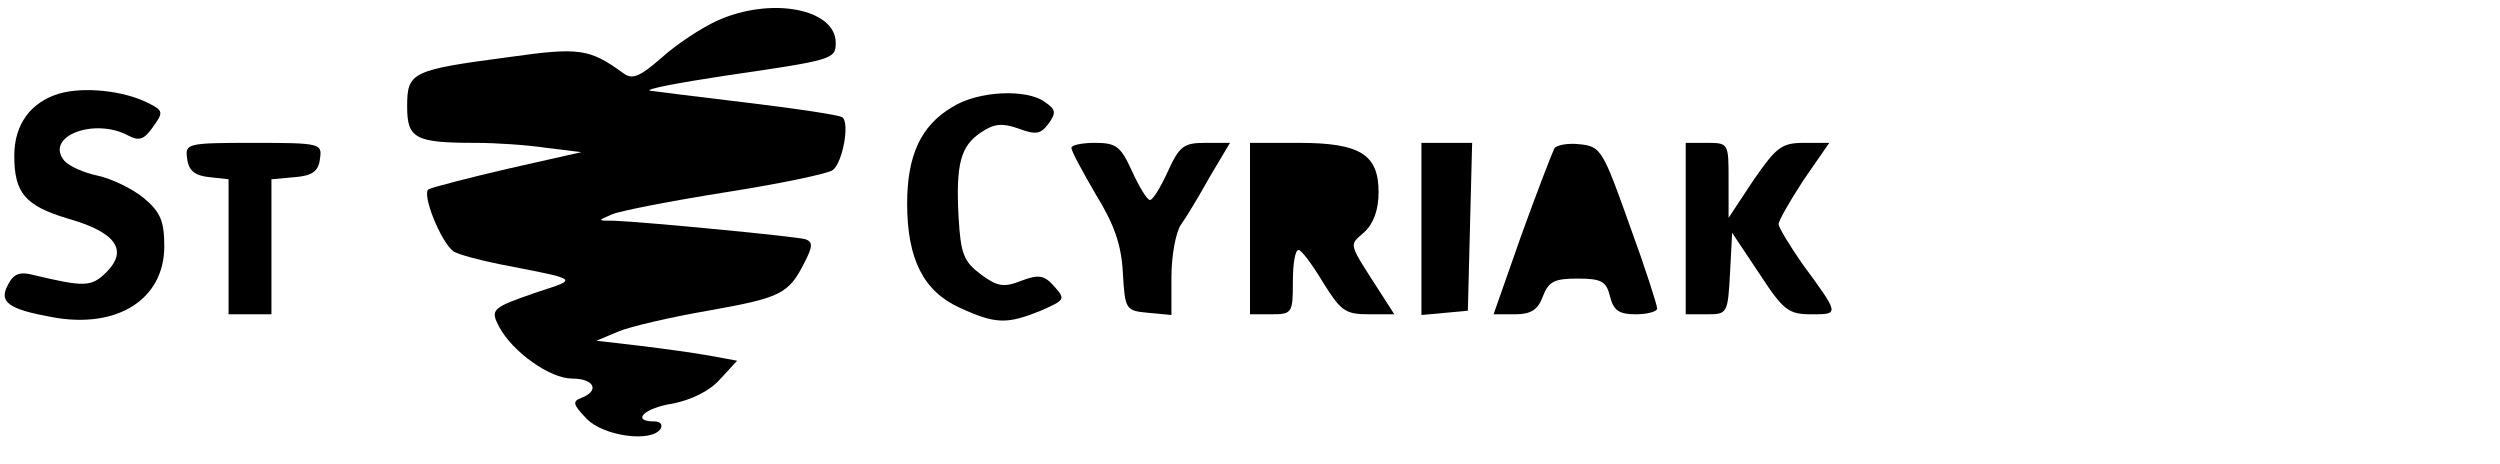 <?xml version="1.0" standalone="no"?>
<!DOCTYPE svg PUBLIC "-//W3C//DTD SVG 20010904//EN" "http://www.w3.org/TR/2001/REC-SVG-20010904/DTD/svg10.dtd">
<svg xmlns="http://www.w3.org/2000/svg" version="1.0" width="350pt" height="65pt" viewBox="0 0 350 65" preserveAspectRatio="xMidYMid meet">
<g transform="translate(0,65) scale(0.1,-0.1)" fill="#000000" stroke="none">
<path d="M1004 621 c-22 -10 -57 -33 -78 -52 -31 -27 -41 -31 -54 -21 -47 34 -61 36 -160 22 -136 -18 -142 -21 -142 -69 0 -45 11 -51 96 -51 28 0 73 -3 99 -7 l49 -6 -102 -23 c-56 -13 -106 -26 -112 -29 -10 -6 17 -74 35 -87 6 -4 35 -12 65 -18 113 -22 110 -20 52 -39 -64 -22 -66 -24 -53 -49 19 -35 71 -72 102 -72 31 0 39 -17 13 -27 -13 -5 -12 -9 7 -29 24 -25 92 -34 104 -14 3 6 -1 10 -9 10 -33 0 -14 19 26 25 25 5 51 17 66 34 l24 26 -38 7 c-22 4 -66 10 -99 14 l-60 7 31 13 c17 7 73 20 125 29 101 18 113 23 135 67 12 23 12 29 2 33 -13 4 -222 24 -268 26 -24 0 -24 0 -3 9 12 5 84 19 160 31 76 12 143 26 149 31 14 11 24 67 13 74 -5 3 -64 12 -131 20 -68 8 -130 16 -138 17 -8 2 39 11 105 21 151 22 155 23 155 46 0 48 -91 65 -166 31z"/>
<path d="M83 519 c-40 -12 -63 -43 -63 -87 0 -52 15 -70 75 -88 67 -19 85 -44 54 -75 -21 -21 -31 -21 -102 -4 -19 5 -28 2 -36 -14 -13 -24 1 -34 62 -45 91 -17 157 25 157 99 0 35 -5 48 -29 68 -16 13 -45 27 -64 31 -19 4 -40 13 -47 21 -28 34 42 61 90 35 15 -8 22 -5 34 12 15 21 15 23 -7 34 -34 17 -89 23 -124 13z"/>
<path d="M1333 500 c-44 -26 -63 -68 -63 -135 0 -78 23 -123 74 -146 50 -23 66 -23 113 -4 34 15 35 16 19 34 -14 16 -22 17 -46 8 -25 -10 -34 -8 -57 9 -24 18 -28 29 -31 80 -4 75 3 100 32 119 18 12 29 13 52 5 24 -9 31 -8 42 7 11 15 10 20 -5 30 -25 19 -94 16 -130 -7z"/>
<path d="M262 428 c2 -17 11 -24 31 -26 l27 -3 0 -95 0 -94 30 0 30 0 0 94 0 95 33 3 c24 2 33 8 35 26 3 21 1 22 -93 22 -94 0 -96 -1 -93 -22z"/>
<path d="M1500 443 c0 -5 16 -34 34 -65 26 -42 36 -71 38 -110 3 -52 4 -53 36 -56 l32 -3 0 53 c0 30 6 62 13 73 8 11 26 41 41 68 l28 47 -35 0 c-30 0 -36 -5 -52 -40 -10 -22 -21 -40 -25 -40 -4 0 -15 18 -25 40 -16 35 -22 40 -52 40 -18 0 -33 -3 -33 -7z"/>
<path d="M1750 330 l0 -120 30 0 c29 0 30 2 30 45 0 25 3 45 8 45 4 0 19 -20 34 -45 25 -40 31 -45 64 -45 l36 0 -16 25 c-50 78 -48 70 -26 90 13 12 20 31 20 56 0 53 -26 69 -112 69 l-68 0 0 -120z"/>
<path d="M1990 329 l0 -120 33 3 32 3 3 118 3 117 -36 0 -35 0 0 -121z"/>
<path d="M2176 442 c-3 -6 -24 -60 -46 -121 l-39 -111 30 0 c22 0 32 6 39 25 8 21 16 25 49 25 33 0 40 -4 45 -25 5 -20 13 -25 36 -25 17 0 30 4 30 8 0 5 -17 58 -39 118 -37 104 -40 109 -69 112 -17 2 -33 -1 -36 -6z"/>
<path d="M2360 330 l0 -120 30 0 c28 0 29 1 32 57 l3 57 38 -57 c34 -52 41 -57 73 -57 39 0 40 -1 -13 71 -18 26 -33 51 -33 55 0 5 16 33 35 62 l36 52 -35 0 c-32 0 -39 -6 -71 -52 l-35 -53 0 53 c0 51 0 52 -30 52 l-30 0 0 -120z"/>
</g>
</svg>
